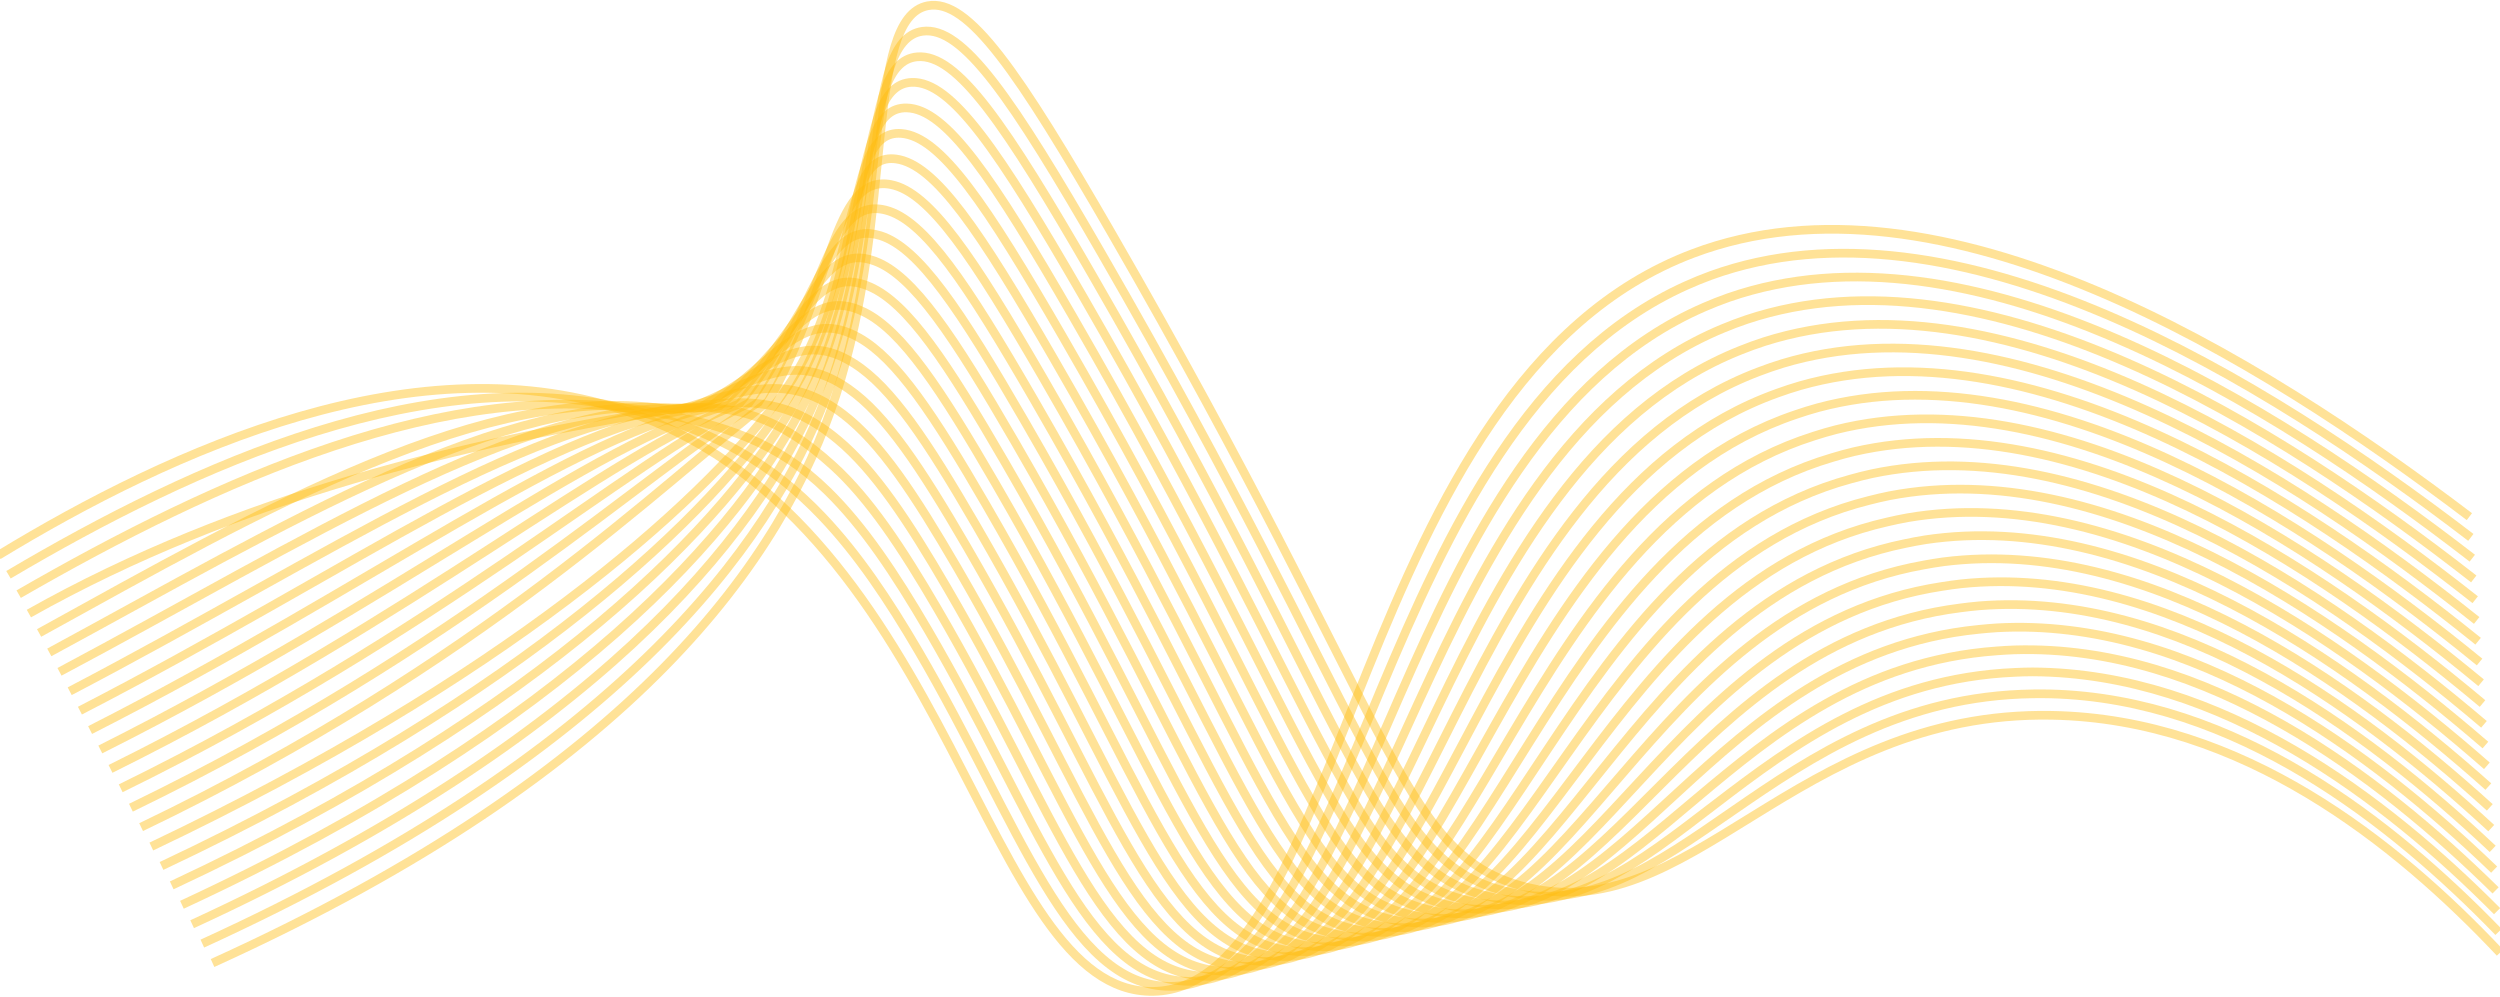 <svg width="1440" height="574" viewBox="0 0 1440 574" fill="none" xmlns="http://www.w3.org/2000/svg">
<path d="M122.423 554.7C367.519 443.468 451.158 320.801 481.469 227.743C515.295 123.886 497.851 10.375 534.365 3.326C557.746 -1.19 586.516 41.197 640.154 134.112C802.81 415.868 806.492 490.692 875.792 510.112C972.871 537.336 1032.72 409.259 1181.94 412.02C1291.54 414.052 1380.22 485.363 1440 548.752" stroke="#FFBC0E" stroke-opacity="0.43" stroke-width="5" stroke-miterlimit="10"/>
<path d="M116.538 543.518C354.733 434.681 443.175 315.446 475.891 228.231C512.449 130.766 495.184 23.118 531.319 18.027C554.55 14.751 582.779 56.413 634.59 146.144C792.047 418.798 796.932 494.553 865.698 513.014C963.339 538.86 1020.58 401.519 1171.38 399.649C1174.67 399.608 1177.91 399.608 1181.15 399.69C1288.14 402.45 1378.09 473.795 1439.15 536.794" stroke="#FFBC0E" stroke-opacity="0.43" stroke-width="5" stroke-miterlimit="10"/>
<path d="M110.671 532.336C341.947 425.905 435.124 310.303 470.327 228.725C509.564 137.794 492.543 35.875 528.287 32.735C551.376 30.702 579.068 71.642 629.038 158.186C781.263 421.725 787.321 498.655 855.63 515.917C953.747 540.713 1008.49 393.711 1160.85 387.275C1164.19 387.133 1167.52 386.99 1170.85 387.007C1279.62 387.563 1374.25 460.381 1438.32 524.833" stroke="#FFBC0E" stroke-opacity="0.43" stroke-width="5" stroke-miterlimit="10"/>
<path d="M104.791 521.155C329.181 417.098 426.947 305.409 464.755 229.22C506.559 144.972 489.908 48.642 525.242 47.446C548.2 46.667 575.322 86.869 623.476 170.225C770.488 424.679 777.744 502.622 845.553 518.821C944.192 542.383 996.416 385.846 1150.31 374.901C1153.72 374.657 1157.14 374.423 1160.54 374.322C1271.06 371.05 1370.37 446.964 1437.46 512.866" stroke="#FFBC0E" stroke-opacity="0.43" stroke-width="5" stroke-miterlimit="10"/>
<path d="M98.914 509.973C316.402 408.321 418.606 300.775 459.18 229.714C503.385 152.296 487.289 61.423 522.203 62.158C545.033 62.635 571.592 102.098 617.92 182.267C759.715 427.619 768.172 506.579 835.477 521.72C934.668 544.036 984.356 377.922 1139.77 362.513C1143.26 362.175 1146.75 361.836 1150.25 361.626C1262.53 355.386 1366.53 433.54 1436.63 500.905" stroke="#FFBC0E" stroke-opacity="0.43" stroke-width="5" stroke-miterlimit="10"/>
<path d="M93.036 498.791C303.626 399.541 410.054 296.422 453.616 230.212C499.969 159.755 484.669 74.213 519.171 76.866C541.88 78.614 567.866 117.325 612.367 194.31C748.953 430.559 758.616 510.521 825.409 524.623C925.144 545.676 972.308 369.945 1129.24 350.149C1132.8 349.699 1136.37 349.242 1139.96 348.95C1253.99 339.77 1362.69 420.133 1435.8 488.954" stroke="#FFBC0E" stroke-opacity="0.43" stroke-width="5" stroke-miterlimit="10"/>
<path d="M87.162 487.609C290.848 390.75 401.225 292.347 448.038 230.707C496.2 167.288 482.072 87.021 516.125 91.577C538.72 94.599 564.129 132.564 606.8 206.348C738.172 433.496 749.052 514.454 815.326 527.523C915.628 547.302 960.249 361.92 1118.69 337.775C1122.34 337.22 1125.97 336.651 1129.65 336.268C1245.42 324.168 1358.82 406.725 1434.95 476.993" stroke="#FFBC0E" stroke-opacity="0.43" stroke-width="5" stroke-miterlimit="10"/>
<path d="M81.284 476.427C278.069 381.964 381.22 278.604 442.467 231.201C479.563 167.156 479.472 99.846 513.086 106.285C535.568 110.594 560.399 147.78 601.243 218.407C727.399 436.453 739.495 518.39 805.251 530.443C906.115 548.928 948.194 353.865 1108.15 325.418C1111.86 324.757 1115.59 324.08 1119.35 323.599C1236.88 308.61 1354.99 393.318 1434.12 465.049" stroke="#FFBC0E" stroke-opacity="0.43" stroke-width="5" stroke-miterlimit="10"/>
<path d="M75.405 465.246C265.293 373.177 371.231 272.571 436.895 231.696C474.459 173.338 476.87 112.687 510.045 120.996C532.418 126.599 556.665 163 595.682 230.432C716.607 439.376 729.945 522.282 795.178 533.329C896.608 550.503 936.133 345.732 1097.61 313.027C1101.4 312.258 1105.2 311.472 1109.05 310.896C1228.33 293.041 1351.12 379.887 1433.28 453.071" stroke="#FFBC0E" stroke-opacity="0.43" stroke-width="5" stroke-miterlimit="10"/>
<path d="M69.527 454.064C252.514 364.39 361.24 266.545 431.321 232.191C469.352 179.517 474.269 125.542 507.006 135.704C529.266 142.611 552.936 178.23 590.122 242.471C705.852 442.327 720.399 526.175 785.103 536.225C887.11 552.074 924.063 337.575 1087.07 300.646C1090.93 299.772 1094.81 298.881 1098.76 298.207C1219.78 277.504 1347.27 366.466 1432.44 441.107" stroke="#FFBC0E" stroke-opacity="0.43" stroke-width="5" stroke-miterlimit="10"/>
<path d="M63.652 442.882C239.741 355.603 351.251 260.516 425.749 232.689C464.248 185.702 471.664 138.418 503.963 150.416C526.109 158.64 549.205 193.463 584.565 254.503C695.078 445.247 710.856 530.05 775.026 539.121C877.611 553.623 911.985 329.378 1076.53 288.265C1080.47 287.28 1084.42 286.291 1088.45 285.515C1211.24 261.983 1343.41 353.046 1431.6 429.14" stroke="#FFBC0E" stroke-opacity="0.43" stroke-width="5" stroke-miterlimit="10"/>
<path d="M57.773 431.697C226.954 346.819 341.27 254.486 420.181 233.197C459.147 191.898 469.055 151.313 500.919 165.141C522.944 174.693 545.471 208.702 579.001 266.569C684.3 448.211 701.309 533.942 764.954 542.044C868.123 555.184 899.895 321.187 1065.99 275.915C1070 274.821 1074.02 273.727 1078.15 272.866C1202.7 246.519 1339.56 339.662 1430.76 417.213" stroke="#FFBC0E" stroke-opacity="0.43" stroke-width="5" stroke-miterlimit="10"/>
<path d="M51.896 420.515C214.179 338.033 331.267 248.457 414.606 233.678C454.04 198.066 466.428 164.199 497.883 179.835C519.781 190.722 541.741 223.919 573.444 278.598C673.545 451.137 691.775 537.786 754.874 544.934C858.628 556.685 887.785 312.915 1055.45 263.527C1059.53 262.321 1063.65 261.129 1067.87 260.157C1194.18 231.025 1335.72 326.211 1429.93 405.231" stroke="#FFBC0E" stroke-opacity="0.43" stroke-width="5" stroke-miterlimit="10"/>
<path d="M46.029 409.333C201.4 329.246 321.276 242.431 409.035 234.179C448.933 204.255 463.795 177.105 494.844 194.547C516.61 206.775 538.011 239.145 567.888 290.636C662.761 454.077 682.236 541.641 744.799 547.837C849.145 558.182 875.664 304.623 1044.9 251.153C1049.07 249.835 1053.26 248.541 1057.56 247.471C1185.64 215.548 1331.85 312.807 1429.1 393.271" stroke="#FFBC0E" stroke-opacity="0.43" stroke-width="5" stroke-miterlimit="10"/>
<path d="M40.144 398.152C188.621 320.459 311.288 236.401 403.464 234.67C443.83 210.434 461.153 190.014 491.805 209.265C513.429 222.838 534.282 254.378 562.313 302.685C651.973 457.025 672.683 545.473 734.709 550.743C839.643 559.662 863.513 296.351 1034.35 238.783C1038.59 237.356 1042.86 235.964 1047.24 234.792C1177.11 200.099 1327.98 299.4 1428.23 381.317" stroke="#FFBC0E" stroke-opacity="0.43" stroke-width="5" stroke-miterlimit="10"/>
<path d="M34.266 386.97C175.842 311.672 301.297 230.371 397.89 235.165C438.726 216.615 458.498 202.93 488.766 223.966C510.24 238.891 530.548 269.601 556.772 314.721C641.214 459.955 663.16 549.287 724.652 553.639C830.174 561.108 851.378 288.015 1023.82 226.418C1028.14 224.881 1032.49 223.39 1036.98 222.12C1168.62 184.649 1324.14 285.975 1427.4 369.335" stroke="#FFBC0E" stroke-opacity="0.43" stroke-width="5" stroke-miterlimit="10"/>
<path d="M28.387 375.788C163.066 302.889 291.304 224.356 392.318 235.659C433.6 222.787 455.831 215.853 485.726 238.677C507.039 254.954 526.818 284.827 551.211 326.749C630.44 462.881 653.62 553.084 714.575 556.525C820.686 562.521 839.208 279.661 1013.28 214.014C1017.67 212.361 1022.1 210.776 1026.66 209.404C1160.11 169.216 1320.3 272.561 1426.56 357.388" stroke="#FFBC0E" stroke-opacity="0.43" stroke-width="5" stroke-miterlimit="10"/>
<path d="M22.509 364.593C150.287 294.088 281.313 218.302 386.743 236.144C428.512 228.966 453.153 228.759 482.679 253.372C503.832 270.986 523.084 300.04 545.647 338.788C619.663 465.815 644.078 556.881 704.496 559.428C811.198 563.94 827.024 271.318 1002.74 201.66C1007.2 199.892 1011.72 198.212 1016.36 196.738C1151.62 153.796 1316.43 259.151 1425.72 345.444" stroke="#FFBC0E" stroke-opacity="0.43" stroke-width="5" stroke-miterlimit="10"/>
<path d="M16.634 353.415C137.507 285.328 269.936 254.818 381.175 236.652C422.801 229.853 450.471 241.695 479.643 268.097C500.623 287.066 519.358 315.283 540.094 350.844C608.893 468.775 634.539 560.682 694.424 562.345C801.706 565.322 814.825 262.944 992.204 189.276C996.727 187.399 1001.34 185.621 1006.06 184.046C1143.13 138.374 1312.57 245.73 1424.88 333.466" stroke="#FFBC0E" stroke-opacity="0.43" stroke-width="5" stroke-miterlimit="10"/>
<path d="M10.757 342.236C124.74 276.521 258.816 215.792 375.604 237.14C417.734 244.842 447.775 254.608 476.603 282.801C497.405 303.126 515.624 330.503 534.534 362.879C598.123 471.709 624.993 564.449 684.348 565.238C792.208 566.674 802.609 254.554 981.661 176.895C986.26 174.903 990.951 173.04 995.759 171.357C1134.75 123.219 1308.73 232.313 1424.05 321.506" stroke="#FFBC0E" stroke-opacity="0.43" stroke-width="5" stroke-miterlimit="10"/>
<path d="M4.878 331.058C111.952 267.738 249.726 204.966 370.032 237.637C412.707 249.229 445.071 267.531 473.563 297.513C494.179 319.192 511.894 345.735 528.973 374.921C587.349 474.652 615.446 568.452 674.272 568.144C782.705 567.575 790.249 245.923 971.121 164.524C975.785 162.41 980.563 160.46 985.456 158.674C1126.23 107.691 1304.87 218.895 1423.2 309.541" stroke="#FFBC0E" stroke-opacity="0.43" stroke-width="5" stroke-miterlimit="10"/>
<path d="M-1 319.88C99.174 258.958 241.349 194.208 364.458 238.139C550.045 304.376 566.102 572.605 664.2 571.047C776.028 569.272 778.315 220.321 975.158 145.992C1117.7 92.166 1301.03 205.481 1422.36 297.587" stroke="#FFBC0E" stroke-opacity="0.43" stroke-width="5" stroke-miterlimit="10"/>
</svg>
